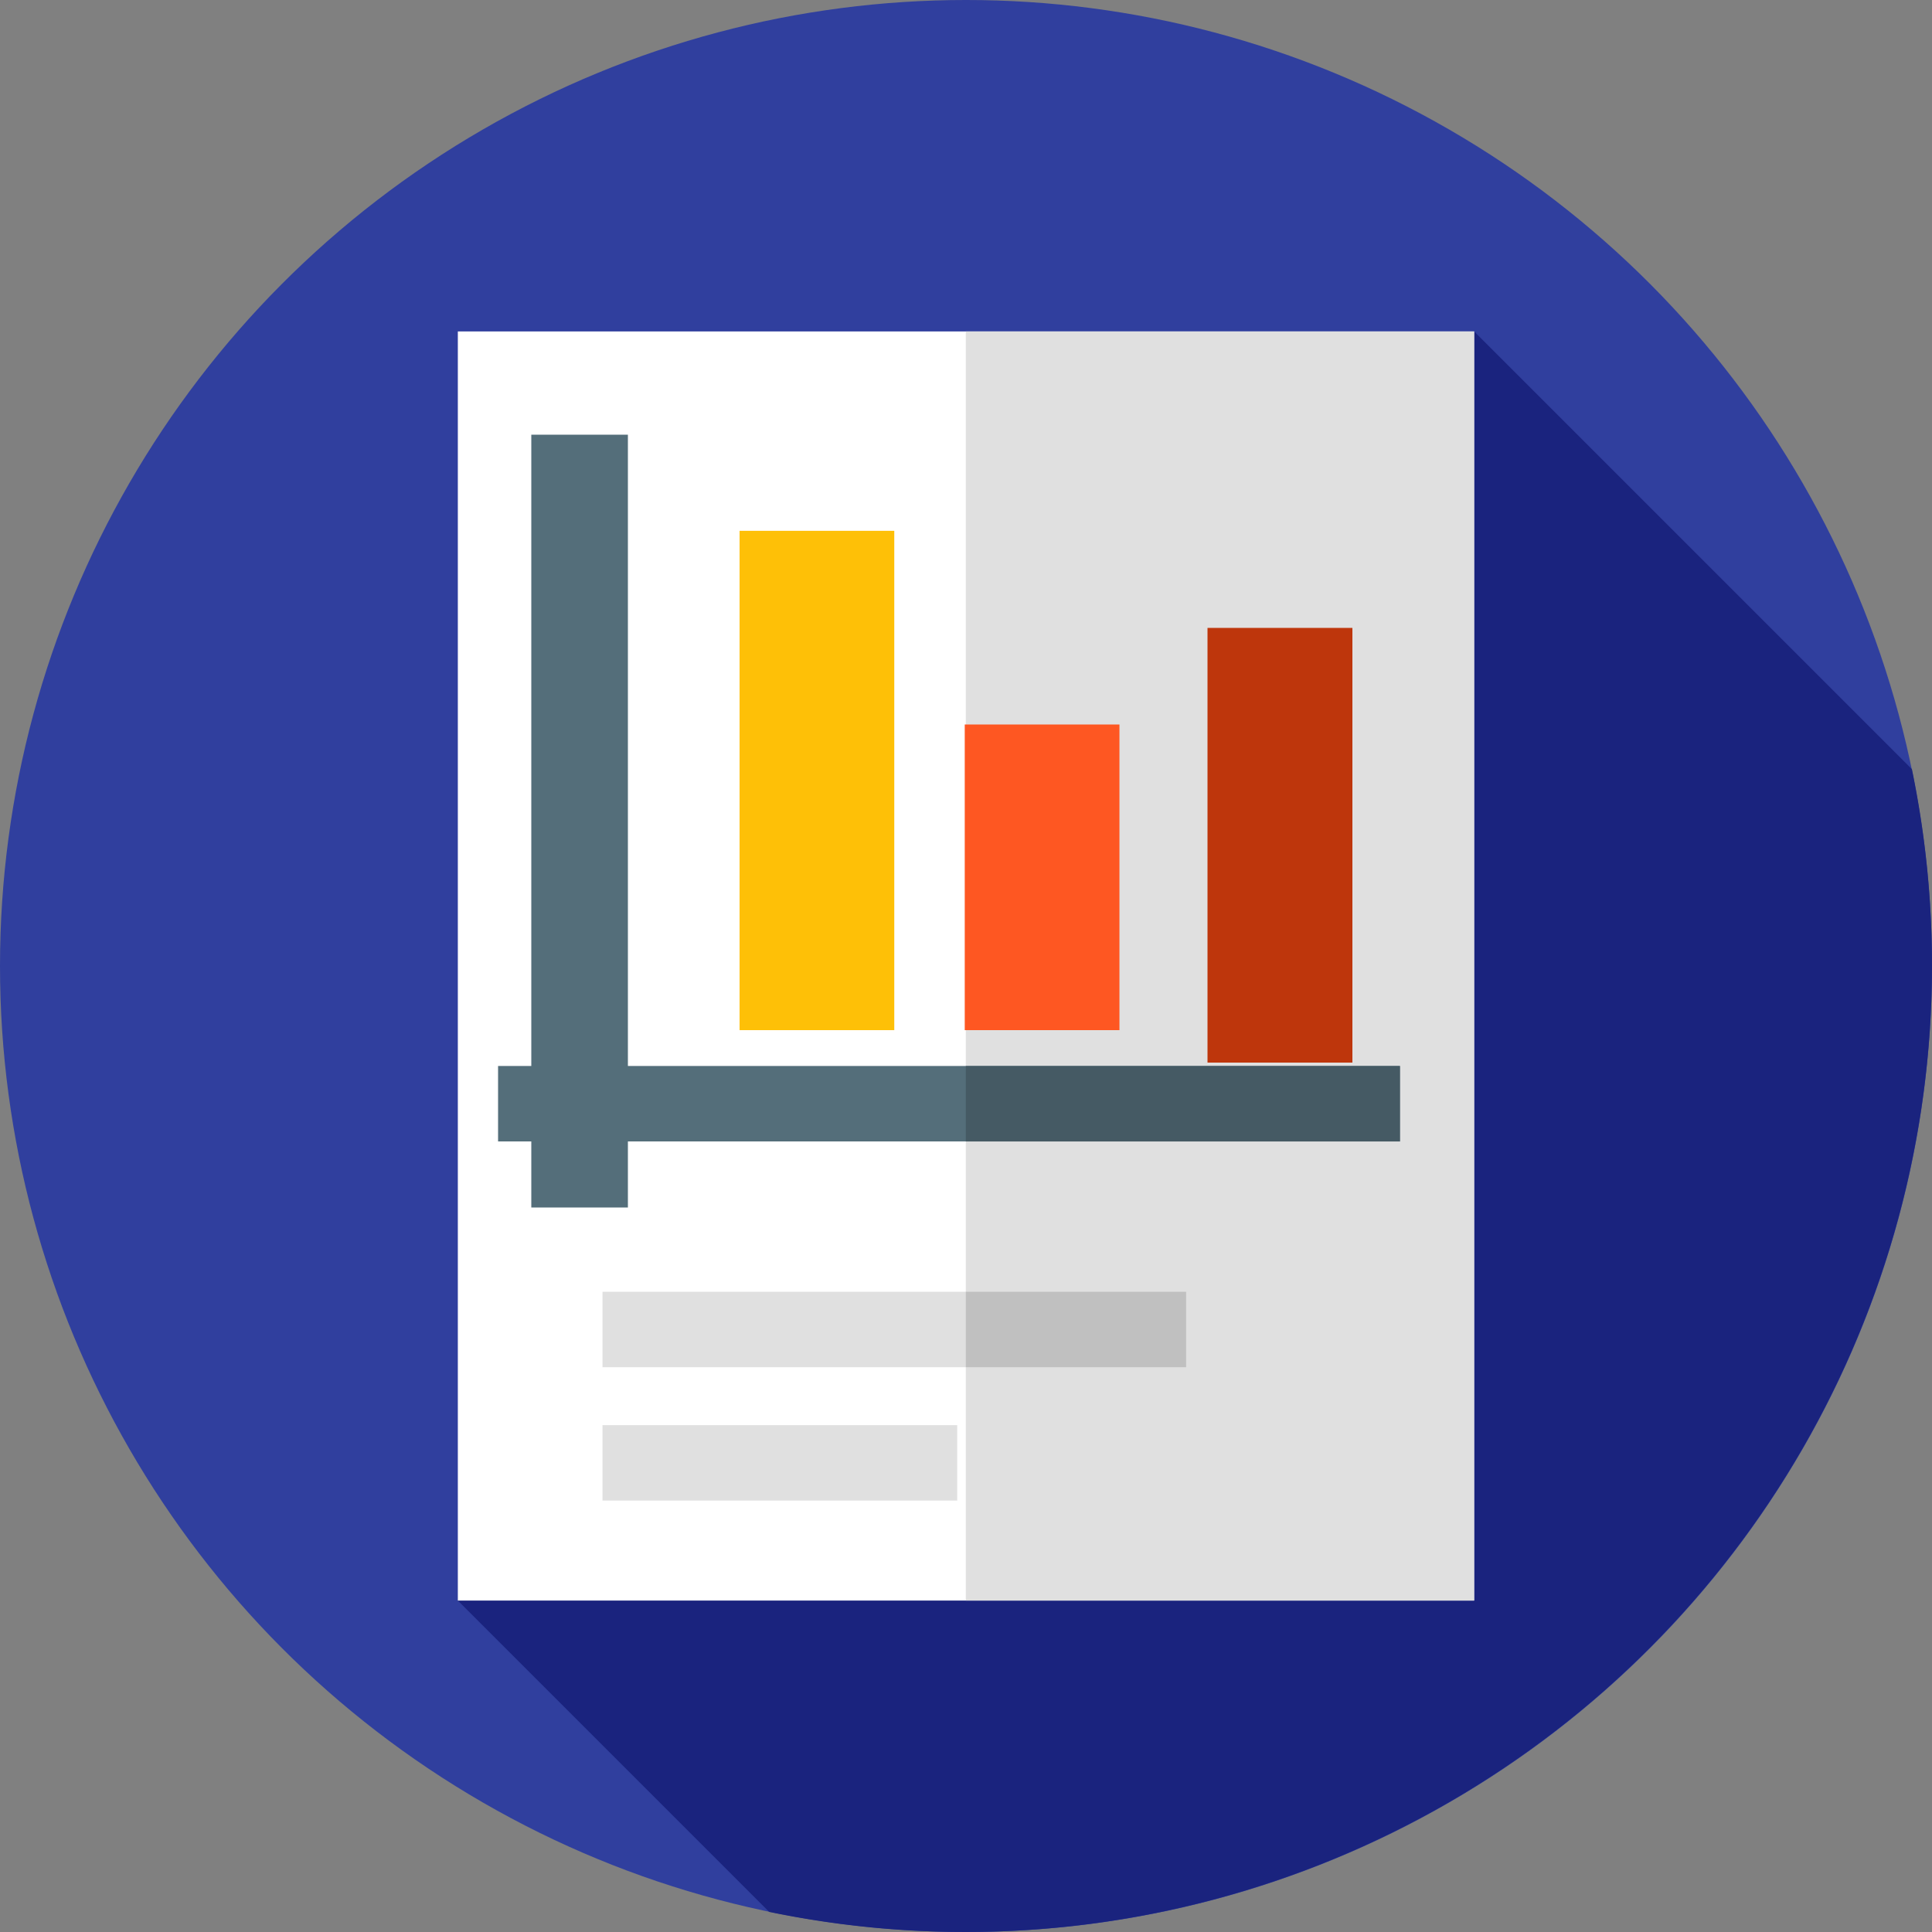 <svg xmlns="http://www.w3.org/2000/svg" width="40" height="40"><rect width="100%" height="100%" fill="#808080" stroke="none"/><circle cx="20" cy="20" r="20" fill="#303f9e"/><path d="M40 20a20.082 20.082 0 00-.416-4.075l-9.063-9.063L9.479 33.138l6.446 6.446A20.016 20.016 0 0040 20z" fill="#1a237e"/><path fill="#fff" d="M9.479 6.862H30.52v26.276H9.479z"/><g fill="#e0e0e0"><path d="M19.996 6.862H30.52v26.276H19.996z"/><path d="M12.474 26.745h12.084v1.562H12.474z"/></g><path fill="silver" d="M19.996 26.745h4.561v1.562h-4.561z"/><path fill="#e0e0e0" d="M12.474 29.506h7.344v1.562h-7.344z"/><g fill="#546e7a"><path d="M11 9h2v16h-2z"/><path d="M10.312 22.07h18.672v1.562H10.312z"/></g><path fill="#455a64" d="M19.996 22.071h8.988v1.562h-8.988z"/><path fill="#fec007" d="M15.312 10.99h3.203v10.338h-3.203z"/><path fill="#be360c" d="M25 13h3v9h-3z"/><path fill="#fe5722" d="M19.974 15h3.203v6.328h-3.203z"/></svg>